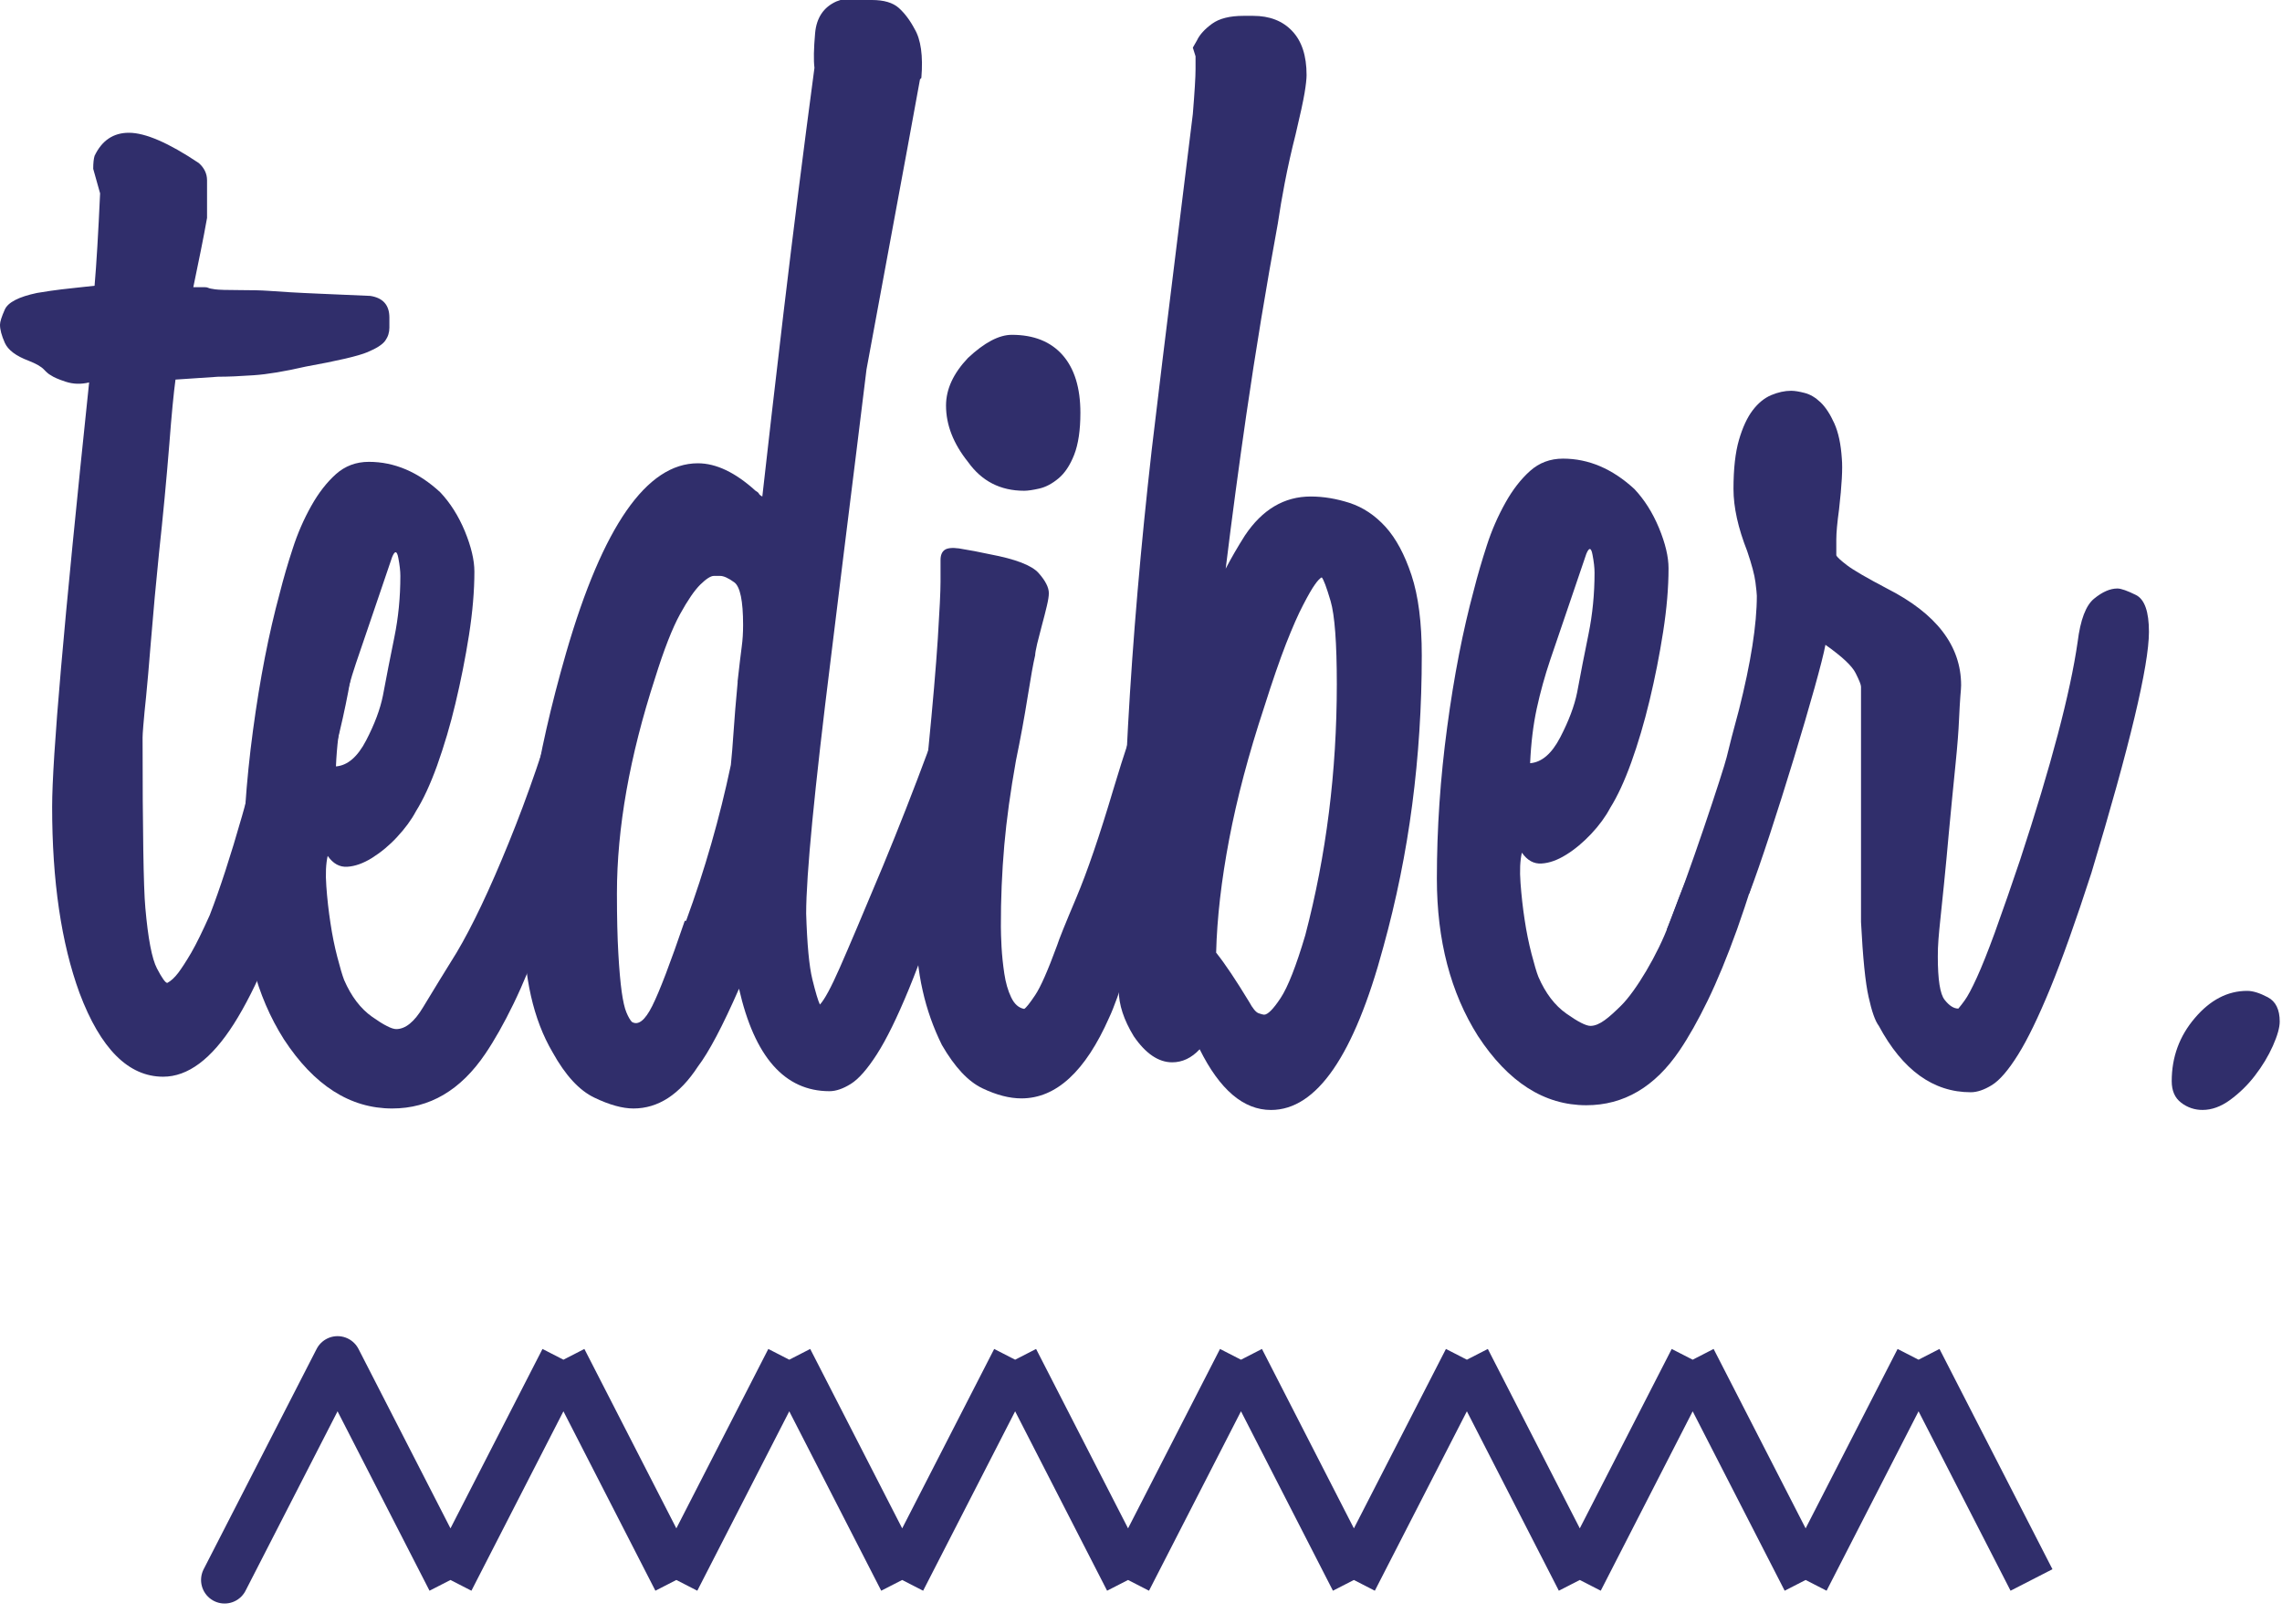 <svg width="52" height="37" viewBox="0 0 52 37" fill="none" xmlns="http://www.w3.org/2000/svg">
<path d="M36.147 12.621C35.985 13.103 35.837 13.536 35.705 13.92C35.573 14.304 35.446 14.676 35.324 15.038C35.202 15.4 35.1 15.768 35.019 16.14C34.938 16.513 34.887 16.93 34.867 17.39C35.132 17.369 35.361 17.172 35.555 16.797C35.748 16.425 35.876 16.085 35.938 15.778C36.019 15.339 36.106 14.896 36.198 14.446C36.289 13.998 36.335 13.531 36.335 13.049C36.335 12.938 36.32 12.801 36.288 12.637C36.258 12.473 36.21 12.467 36.147 12.621V12.621ZM41.053 13.312C41.324 13.312 41.448 13.393 41.428 13.558C41.407 13.722 41.397 13.937 41.397 14.199C41.397 14.243 41.392 14.315 41.38 14.413C41.37 14.512 41.344 14.649 41.302 14.824C41.247 15.065 41.195 15.306 41.146 15.548C41.084 15.855 40.99 16.238 40.865 16.699C40.469 18.387 40.042 19.878 39.584 21.171C39.355 21.808 39.131 22.35 38.913 22.799C38.694 23.249 38.48 23.628 38.273 23.934C37.71 24.767 37.001 25.183 36.147 25.183C35.189 25.183 34.367 24.657 33.678 23.605C33.054 22.619 32.742 21.423 32.742 20.021C32.742 18.88 32.82 17.73 32.977 16.567C33.132 15.405 33.336 14.364 33.585 13.443C33.668 13.114 33.768 12.774 33.882 12.423C33.99 12.087 34.132 11.762 34.305 11.453C34.47 11.157 34.658 10.916 34.866 10.73C35.075 10.544 35.324 10.45 35.616 10.45C36.199 10.45 36.74 10.68 37.241 11.141C37.47 11.383 37.657 11.678 37.803 12.029C37.948 12.38 38.021 12.686 38.021 12.949C38.021 13.388 37.98 13.87 37.898 14.396C37.816 14.923 37.713 15.443 37.589 15.959C37.465 16.474 37.325 16.945 37.171 17.373C37.017 17.8 36.856 18.146 36.691 18.409C36.587 18.606 36.443 18.804 36.258 19.001C36.072 19.198 35.881 19.357 35.685 19.477C35.489 19.599 35.304 19.665 35.128 19.675C34.952 19.687 34.803 19.605 34.679 19.428C34.638 19.604 34.627 19.835 34.648 20.119C34.669 20.404 34.7 20.683 34.742 20.957C34.783 21.232 34.836 21.489 34.898 21.73C34.961 21.971 35.012 22.148 35.055 22.257C35.216 22.63 35.43 22.91 35.693 23.095C35.957 23.282 36.141 23.375 36.242 23.375C36.45 23.375 36.665 23.182 36.936 22.917C37.273 22.587 37.777 21.743 38.031 21.054C38.428 19.983 38.367 20.207 38.804 19.133C39.241 18.059 39.636 16.907 39.99 15.679C40.053 15.439 40.11 15.203 40.163 14.972C40.215 14.743 40.273 14.506 40.335 14.265C40.438 13.63 40.678 13.312 41.053 13.312" fill="#302E6B"/>
<path d="M37.979 21.185C38.48 19.966 39.282 17.521 39.344 17.259C39.406 16.995 39.501 16.633 39.626 16.172C39.897 15.099 40.033 14.232 40.033 13.575C40.033 13.53 40.021 13.427 40.001 13.263C39.98 13.098 39.917 12.863 39.813 12.556C39.605 12.029 39.501 11.557 39.501 11.141C39.501 10.68 39.543 10.309 39.626 10.023C39.709 9.738 39.813 9.514 39.938 9.349C40.064 9.184 40.203 9.07 40.36 9.003C40.517 8.938 40.667 8.904 40.813 8.904C40.896 8.904 41 8.921 41.125 8.954C41.251 8.986 41.37 9.058 41.486 9.168C41.6 9.278 41.704 9.437 41.798 9.645C41.892 9.853 41.949 10.121 41.97 10.45C41.99 10.67 41.97 11.054 41.907 11.602C41.865 11.908 41.844 12.139 41.844 12.291V12.653C41.865 12.698 41.95 12.774 42.094 12.884C42.24 12.994 42.542 13.169 43 13.41C44.125 13.981 44.688 14.715 44.688 15.614C44.688 15.658 44.682 15.74 44.671 15.861C44.661 15.981 44.652 16.162 44.64 16.402C44.63 16.645 44.605 16.973 44.563 17.389C44.509 17.926 44.456 18.463 44.406 19.001C44.372 19.385 44.336 19.768 44.297 20.152C44.266 20.46 44.239 20.711 44.219 20.908C44.198 21.105 44.182 21.27 44.172 21.402C44.161 21.533 44.157 21.665 44.157 21.796C44.157 22.322 44.208 22.652 44.313 22.782C44.417 22.915 44.521 22.981 44.625 22.981C44.675 22.922 44.721 22.861 44.766 22.799C44.839 22.7 44.932 22.525 45.047 22.273C45.162 22.022 45.298 21.68 45.454 21.254C45.653 20.703 45.845 20.149 46.032 19.593C46.739 17.444 47.176 15.789 47.343 14.627C47.406 14.123 47.53 13.793 47.719 13.64C47.906 13.487 48.083 13.409 48.249 13.409C48.333 13.409 48.473 13.459 48.672 13.557C48.869 13.656 48.968 13.935 48.968 14.396C48.968 15.163 48.53 16.995 47.657 19.889C47.302 20.985 46.989 21.861 46.719 22.52C46.448 23.177 46.204 23.682 45.985 24.032C45.766 24.383 45.568 24.613 45.391 24.723C45.213 24.833 45.052 24.887 44.907 24.887C44.053 24.887 43.355 24.383 42.813 23.375C42.73 23.266 42.652 23.046 42.58 22.717C42.505 22.389 42.449 21.818 42.407 21.008V15.646C42.407 15.603 42.366 15.498 42.282 15.333C42.199 15.169 41.97 14.956 41.596 14.692C41.471 15.395 40.381 19 39.861 20.357L37.979 21.185ZM51.948 23.276C51.948 23.414 51.895 23.599 51.792 23.831C51.688 24.064 51.552 24.29 51.382 24.51C51.221 24.721 51.029 24.907 50.815 25.064C50.607 25.215 50.399 25.29 50.191 25.29C50.014 25.292 49.842 25.234 49.703 25.126C49.558 25.017 49.487 24.852 49.487 24.633C49.487 24.085 49.664 23.605 50.015 23.195C50.366 22.782 50.763 22.577 51.206 22.577C51.336 22.577 51.493 22.626 51.675 22.722C51.857 22.817 51.948 23.003 51.948 23.276V23.276ZM8.436 6.742C8.727 6.786 8.873 6.951 8.873 7.235V7.466C8.873 7.576 8.842 7.673 8.779 7.762C8.717 7.85 8.581 7.937 8.373 8.024C8.164 8.112 7.696 8.221 6.967 8.353C6.488 8.463 6.093 8.529 5.78 8.55C5.467 8.572 5.197 8.584 4.968 8.584L3.999 8.649C3.957 8.956 3.91 9.444 3.859 10.112C3.792 10.941 3.714 11.768 3.624 12.595C3.555 13.274 3.492 13.954 3.437 14.634C3.395 15.161 3.358 15.578 3.328 15.884C3.304 16.102 3.283 16.322 3.265 16.541C3.254 16.673 3.249 16.761 3.249 16.805C3.249 17.857 3.254 18.707 3.265 19.354C3.275 20 3.29 20.445 3.312 20.686C3.374 21.388 3.462 21.848 3.577 22.067C3.691 22.286 3.77 22.396 3.812 22.396C3.895 22.352 3.978 22.276 4.062 22.166C4.144 22.056 4.244 21.903 4.359 21.706C4.473 21.509 4.613 21.223 4.78 20.85C5.009 20.258 5.254 19.508 5.514 18.597C5.774 17.688 6.04 16.63 6.311 15.424C6.373 15.139 6.435 14.897 6.499 14.7C6.561 14.503 6.612 14.328 6.655 14.174C6.696 14.065 6.764 13.923 6.858 13.746C6.952 13.571 7.103 13.483 7.311 13.483C7.498 13.483 7.676 13.555 7.842 13.697C8.008 13.84 8.092 14.097 8.092 14.47C8.092 14.887 7.998 15.517 7.811 16.361C7.624 17.205 7.322 18.285 6.905 19.6C6.363 21.289 5.837 22.532 5.327 23.333C4.817 24.134 4.28 24.533 3.718 24.533C2.927 24.533 2.291 23.898 1.812 22.626C1.395 21.486 1.188 20.072 1.188 18.384C1.188 17.836 1.254 16.783 1.39 15.226C1.525 13.669 1.739 11.499 2.031 8.714C1.843 8.759 1.666 8.753 1.499 8.698C1.333 8.644 1.219 8.594 1.156 8.549C1.114 8.529 1.062 8.484 1 8.418C0.937 8.352 0.823 8.287 0.656 8.221C0.364 8.112 0.182 7.975 0.109 7.81C0.036 7.645 0 7.509 0 7.399C0 7.333 0.036 7.218 0.109 7.054C0.182 6.889 0.426 6.763 0.843 6.675C0.969 6.654 1.073 6.637 1.155 6.626L1.405 6.593C1.489 6.582 1.587 6.572 1.702 6.56C1.817 6.549 1.968 6.533 2.155 6.511C2.176 6.27 2.197 5.974 2.218 5.623C2.239 5.273 2.26 4.867 2.281 4.406L2.124 3.847C2.124 3.715 2.135 3.616 2.155 3.551C2.322 3.201 2.582 3.025 2.937 3.025C3.312 3.025 3.843 3.255 4.53 3.715C4.655 3.826 4.718 3.957 4.718 4.109V4.965C4.674 5.212 4.627 5.459 4.577 5.705C4.525 5.957 4.468 6.236 4.405 6.544H4.671C4.702 6.544 4.728 6.549 4.749 6.56C4.77 6.571 4.821 6.581 4.905 6.593C4.988 6.604 5.176 6.61 5.467 6.61C5.738 6.61 5.952 6.615 6.108 6.626C6.264 6.637 6.431 6.648 6.609 6.659C6.785 6.67 7.009 6.68 7.28 6.692C7.55 6.704 7.936 6.72 8.436 6.742" fill="#302E6B"/>
<path d="M8.935 12.694C8.789 13.127 8.642 13.561 8.493 13.993C8.364 14.365 8.238 14.738 8.112 15.111C7.99 15.473 7.888 15.841 7.807 16.214C7.726 16.586 7.675 17.003 7.655 17.463C7.92 17.442 8.149 17.245 8.343 16.871C8.537 16.498 8.663 16.159 8.725 15.852C8.807 15.413 8.894 14.97 8.986 14.52C9.078 14.071 9.123 13.605 9.123 13.122C9.123 13.012 9.108 12.875 9.076 12.71C9.045 12.546 8.998 12.541 8.935 12.694ZM13.84 13.385C14.111 13.385 14.236 13.467 14.215 13.632C14.194 13.796 14.184 14.01 14.184 14.273C14.184 14.317 14.179 14.388 14.169 14.486C14.158 14.586 14.132 14.722 14.091 14.898C14.035 15.138 13.983 15.379 13.934 15.621C13.872 15.929 13.778 16.312 13.653 16.772C13.258 18.461 12.831 19.952 12.372 21.245C12.143 21.882 11.919 22.424 11.701 22.873C11.482 23.323 11.268 23.701 11.061 24.007C10.498 24.841 9.79 25.257 8.936 25.257C7.978 25.257 7.155 24.731 6.468 23.679C5.843 22.692 5.53 21.497 5.53 20.095C5.53 18.954 5.608 17.803 5.765 16.641C5.921 15.479 6.124 14.438 6.374 13.517C6.461 13.173 6.56 12.833 6.671 12.497C6.779 12.16 6.92 11.835 7.093 11.527C7.259 11.23 7.447 10.99 7.655 10.803C7.863 10.618 8.113 10.523 8.405 10.523C8.988 10.523 9.53 10.754 10.029 11.214C10.258 11.456 10.446 11.752 10.592 12.102C10.736 12.454 10.81 12.76 10.81 13.023C10.81 13.462 10.769 13.944 10.687 14.47C10.604 14.995 10.501 15.516 10.377 16.032C10.264 16.511 10.124 16.983 9.959 17.447C9.804 17.875 9.644 18.219 9.479 18.483C9.375 18.68 9.23 18.877 9.046 19.074C8.877 19.258 8.684 19.418 8.473 19.551C8.276 19.672 8.091 19.738 7.916 19.749C7.739 19.761 7.591 19.679 7.467 19.502C7.426 19.678 7.415 19.909 7.436 20.192C7.456 20.478 7.488 20.757 7.53 21.031C7.571 21.306 7.623 21.563 7.686 21.804C7.748 22.045 7.8 22.221 7.842 22.33C8.004 22.704 8.217 22.983 8.481 23.169C8.745 23.356 8.927 23.448 9.029 23.448C9.238 23.448 9.441 23.284 9.638 22.955C9.891 22.537 10.146 22.121 10.404 21.706C10.757 21.113 11.154 20.281 11.591 19.206C12.029 18.132 12.424 16.981 12.777 15.753C12.841 15.512 12.898 15.276 12.95 15.045C13.002 14.816 13.059 14.58 13.122 14.338C13.226 13.703 13.466 13.385 13.84 13.385" fill="#302E6B"/>
<path d="M16.808 15.523C16.85 15.15 16.881 14.887 16.902 14.733C16.923 14.58 16.933 14.416 16.933 14.24C16.933 13.692 16.866 13.368 16.733 13.269C16.599 13.172 16.491 13.122 16.409 13.122H16.268C16.196 13.122 16.093 13.188 15.959 13.319C15.825 13.451 15.671 13.676 15.496 13.994C15.321 14.312 15.13 14.799 14.925 15.457C14.348 17.233 14.058 18.866 14.058 20.357C14.058 20.905 14.069 21.361 14.09 21.722C14.11 22.083 14.136 22.375 14.166 22.594C14.197 22.813 14.233 22.972 14.275 23.07C14.316 23.169 14.358 23.241 14.398 23.284C14.543 23.372 14.697 23.252 14.862 22.922C15.027 22.594 15.274 21.947 15.603 20.982H15.634C16.059 19.824 16.4 18.637 16.654 17.43C16.675 17.233 16.695 16.981 16.716 16.674C16.736 16.367 16.767 15.995 16.808 15.556V15.523ZM22.901 13.385C22.984 13.385 23.021 13.44 23.01 13.55C23 13.659 22.994 13.944 22.994 14.404C22.994 15.216 22.546 17.046 21.651 19.897C21.297 20.994 20.984 21.87 20.714 22.528C20.443 23.186 20.199 23.684 19.98 24.024C19.761 24.364 19.563 24.589 19.386 24.698C19.209 24.808 19.048 24.863 18.902 24.863C17.881 24.863 17.194 24.084 16.84 22.528C16.465 23.383 16.152 23.975 15.902 24.303C15.486 24.94 14.997 25.257 14.434 25.257C14.185 25.257 13.887 25.175 13.544 25.01C13.2 24.846 12.882 24.501 12.591 23.975C12.153 23.23 11.935 22.264 11.935 21.081C11.935 20.117 12.007 19.145 12.153 18.17C12.3 17.195 12.549 16.093 12.903 14.865C13.736 11.993 14.736 10.556 15.902 10.556C16.319 10.556 16.756 10.765 17.215 11.181C17.256 11.204 17.282 11.226 17.293 11.247C17.303 11.269 17.329 11.292 17.371 11.313C17.496 10.195 17.657 8.797 17.855 7.12C18.076 5.26 18.311 3.402 18.559 1.545C18.537 1.37 18.543 1.107 18.574 0.756C18.605 0.406 18.766 0.164 19.058 0.033L19.152 0H19.87C20.141 0 20.344 0.06 20.48 0.18C20.615 0.302 20.735 0.46 20.839 0.657C20.984 0.899 21.037 1.271 20.995 1.776L20.964 1.808C20.776 2.839 20.584 3.886 20.386 4.949C20.188 6.013 19.974 7.169 19.745 8.418C19.724 8.594 19.646 9.224 19.512 10.31C19.317 11.871 19.124 13.434 18.933 14.996C18.558 18 18.37 19.94 18.37 20.816C18.392 21.519 18.438 22.017 18.511 22.313C18.584 22.609 18.641 22.802 18.683 22.889C18.787 22.779 18.938 22.5 19.136 22.05C19.334 21.601 19.662 20.829 20.12 19.732C20.48 18.861 20.824 17.984 21.151 17.101C21.462 16.267 21.744 15.422 21.994 14.569C22.015 14.481 22.047 14.371 22.089 14.24C22.13 14.108 22.182 13.975 22.244 13.844C22.304 13.718 22.389 13.606 22.495 13.516C22.599 13.43 22.734 13.385 22.901 13.385" fill="#302E6B"/>
<path d="M23.337 11.182C22.796 11.182 22.369 10.963 22.057 10.524C21.724 10.108 21.557 9.68 21.557 9.241C21.557 8.868 21.724 8.507 22.057 8.156C22.431 7.805 22.765 7.629 23.057 7.629C23.556 7.629 23.942 7.783 24.213 8.09C24.483 8.397 24.619 8.836 24.619 9.405C24.619 9.8 24.572 10.118 24.478 10.36C24.384 10.6 24.264 10.781 24.119 10.901C23.973 11.023 23.827 11.099 23.682 11.132C23.536 11.165 23.421 11.182 23.337 11.182ZM25.275 23.185C24.733 24.413 24.067 25.027 23.275 25.027C23.005 25.027 22.708 24.951 22.386 24.797C22.062 24.643 21.755 24.315 21.463 23.81C21.269 23.418 21.122 23.004 21.026 22.576C20.922 22.127 20.87 21.618 20.87 21.047C20.87 20.565 20.964 19.25 21.151 17.101C21.255 16.048 21.328 15.198 21.37 14.553C21.411 13.906 21.432 13.473 21.432 13.254V12.76C21.432 12.651 21.463 12.575 21.526 12.53C21.589 12.486 21.698 12.475 21.854 12.496C22.089 12.534 22.324 12.578 22.556 12.629C23.14 12.739 23.51 12.881 23.666 13.056C23.822 13.232 23.9 13.385 23.9 13.517C23.9 13.582 23.885 13.681 23.853 13.813C23.819 13.956 23.783 14.098 23.744 14.24C23.706 14.382 23.669 14.525 23.634 14.668C23.604 14.8 23.588 14.888 23.588 14.931C23.546 15.106 23.489 15.425 23.416 15.884C23.343 16.345 23.254 16.828 23.15 17.332C23.025 18.034 22.936 18.675 22.885 19.256C22.831 19.873 22.805 20.493 22.807 21.113C22.807 21.223 22.812 21.376 22.822 21.574C22.833 21.771 22.854 21.974 22.885 22.182C22.916 22.39 22.968 22.572 23.041 22.724C23.114 22.878 23.213 22.966 23.338 22.988C23.38 22.966 23.463 22.862 23.588 22.675C23.713 22.489 23.879 22.111 24.088 21.541C24.129 21.409 24.275 21.047 24.525 20.456C24.775 19.864 25.056 19.042 25.369 17.989C25.473 17.638 25.608 17.211 25.775 16.706C25.941 16.202 26.118 15.6 26.305 14.897C26.326 14.81 26.357 14.695 26.4 14.553C26.441 14.411 26.493 14.273 26.556 14.141C26.614 14.014 26.7 13.902 26.806 13.813C26.91 13.725 27.045 13.681 27.212 13.681C27.275 13.681 27.353 13.731 27.446 13.829C27.541 13.928 27.587 14.207 27.587 14.668C27.587 14.778 27.577 14.925 27.556 15.111C27.535 15.298 27.482 15.583 27.399 15.966C27.29 16.457 27.17 16.945 27.04 17.43C26.836 18.189 26.623 18.946 26.399 19.7C26.172 20.474 25.937 21.247 25.696 22.018C25.52 22.576 25.379 22.966 25.275 23.185" fill="#302E6B"/>
<path d="M29.743 21.31C30.221 19.491 30.462 17.583 30.462 15.589C30.462 14.645 30.414 14.015 30.321 13.697C30.227 13.379 30.16 13.199 30.118 13.155C30.076 13.177 30.024 13.231 29.962 13.32C29.899 13.407 29.81 13.561 29.697 13.779C29.581 13.999 29.452 14.295 29.305 14.668C29.16 15.041 28.993 15.523 28.806 16.115C28.451 17.189 28.186 18.193 28.009 19.124C27.832 20.057 27.732 20.916 27.712 21.706C27.921 21.968 28.169 22.342 28.462 22.824C28.545 22.977 28.618 23.065 28.68 23.087C28.743 23.108 28.784 23.12 28.805 23.12C28.888 23.12 29.014 22.994 29.181 22.741C29.347 22.49 29.535 22.012 29.743 21.31ZM29.867 11.313C30.16 11.313 30.456 11.363 30.758 11.461C31.06 11.56 31.331 11.741 31.571 12.003C31.81 12.267 32.008 12.635 32.164 13.106C32.32 13.578 32.398 14.185 32.398 14.931C32.398 16.094 32.325 17.228 32.18 18.335C32.037 19.429 31.817 20.512 31.523 21.575C30.856 24.053 30.003 25.291 28.962 25.291C28.336 25.291 27.795 24.83 27.337 23.908C27.151 24.107 26.942 24.205 26.711 24.205C26.399 24.205 26.108 24.008 25.837 23.614C25.608 23.24 25.493 22.89 25.493 22.561C25.493 22.408 25.525 22.265 25.587 22.134C25.525 18.625 25.744 14.668 26.243 10.26C26.41 8.858 26.571 7.531 26.727 6.282C26.883 5.031 27.034 3.804 27.181 2.598C27.222 2.094 27.243 1.754 27.243 1.578V1.283L27.181 1.085L27.275 0.921C27.337 0.789 27.452 0.663 27.618 0.542C27.784 0.421 28.024 0.361 28.336 0.361H28.555C28.93 0.361 29.228 0.476 29.445 0.707C29.664 0.936 29.773 1.271 29.773 1.71C29.773 1.797 29.758 1.935 29.727 2.121C29.696 2.307 29.628 2.62 29.524 3.058C29.43 3.428 29.346 3.801 29.274 4.176C29.215 4.482 29.163 4.789 29.117 5.097C28.851 6.545 28.611 7.998 28.399 9.455C28.23 10.621 28.073 11.788 27.93 12.957C28.055 12.717 28.201 12.464 28.368 12.201C28.764 11.609 29.264 11.313 29.867 11.313Z" fill="#302E6B"/>
<path d="M5.118 36L7.692 30.981M41.145 36L43.718 30.981L41.145 36ZM46.292 36L43.718 30.981L46.292 36ZM41.145 36L38.571 30.981L41.145 36ZM35.999 36L38.571 30.981L35.999 36ZM30.851 36L33.426 30.981L30.851 36ZM35.999 36L33.426 30.981L35.999 36ZM30.851 36L28.279 30.981L30.851 36ZM25.705 36L28.278 30.981L25.705 36ZM20.558 36L23.132 30.981L20.558 36ZM25.705 36L23.132 30.981L25.705 36ZM20.558 36L17.985 30.981L20.558 36ZM15.412 36L17.985 30.981L15.412 36ZM10.265 36L12.839 30.981L10.265 36ZM15.412 36L12.839 30.981L15.412 36ZM10.265 36L7.692 30.981L10.265 36Z" stroke="#302E6B" stroke-width="1.073" stroke-miterlimit="10" stroke-linecap="round"/>
</svg>
